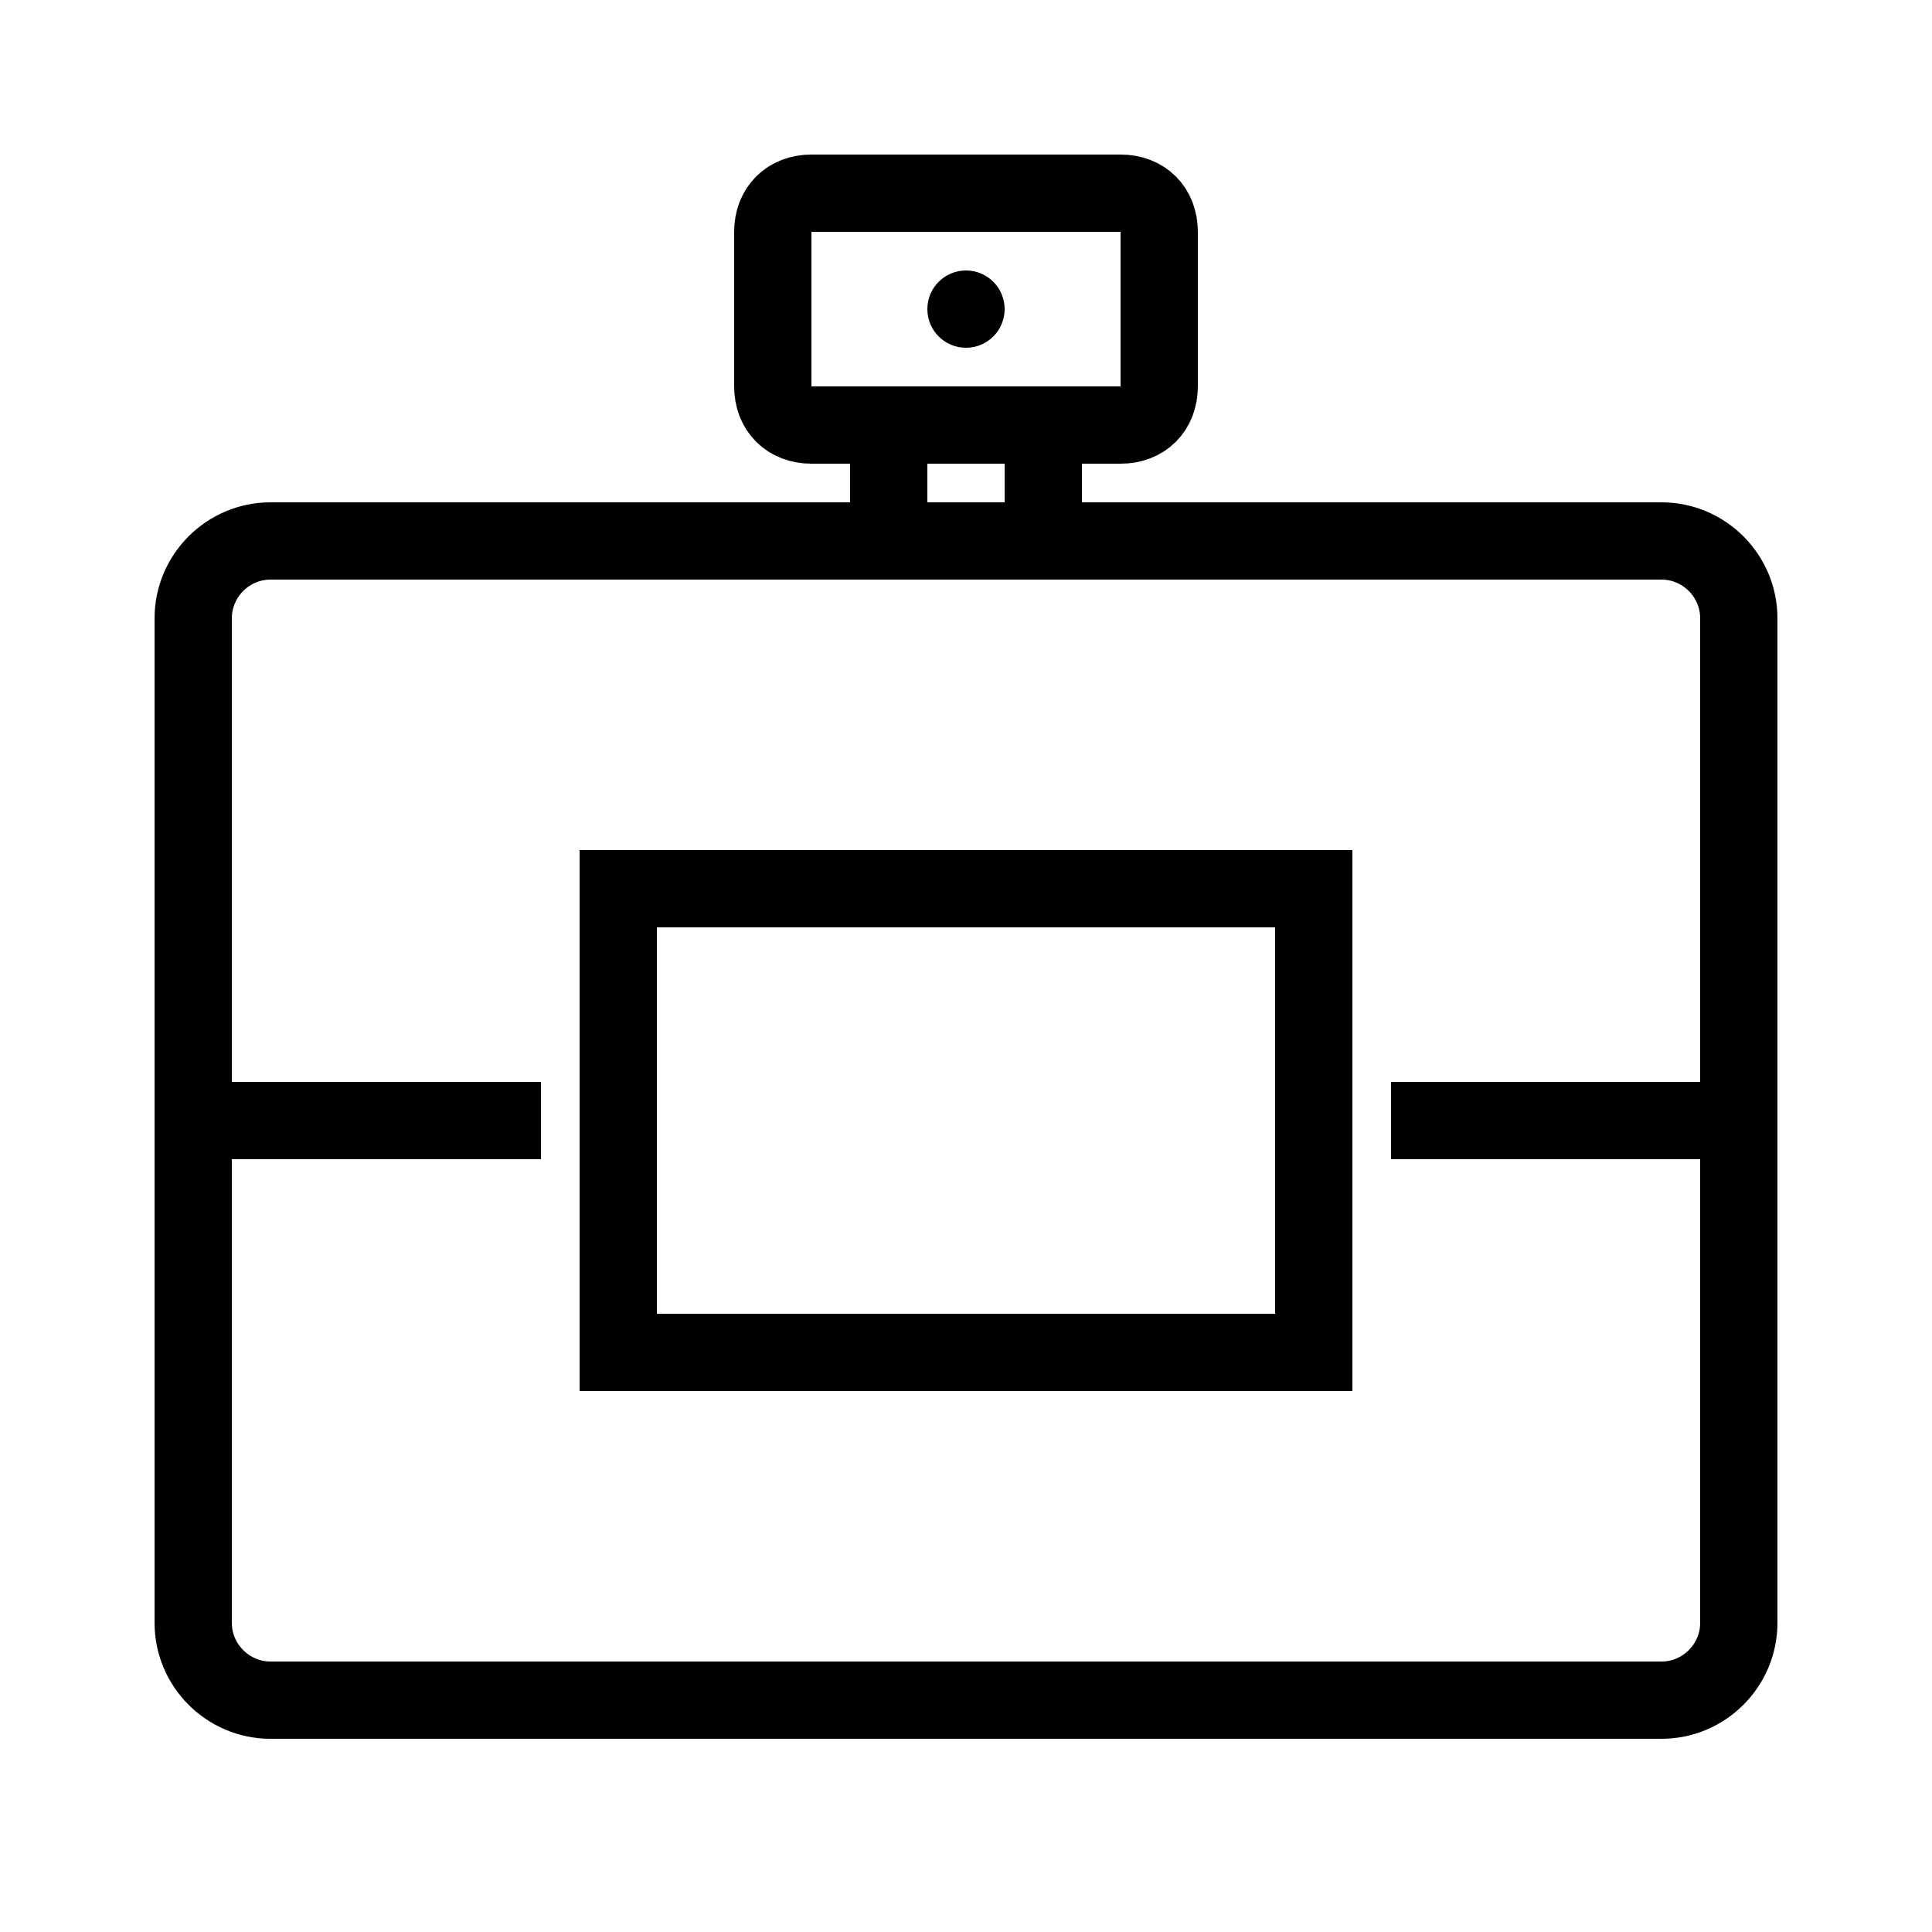 <?xml version="1.0" encoding="utf-8"?>
<!-- Generator: Adobe Illustrator 18.1.1, SVG Export Plug-In . SVG Version: 6.00 Build 0)  -->
<svg xmlns="http://www.w3.org/2000/svg" xmlns:xlink="http://www.w3.org/1999/xlink" viewBox="0 0 50 50" width="500px" height="500px">
<path fill="none" stroke="#000000" stroke-width="2" stroke-miterlimit="10" d="M43,44H7c-1.1,0-2-0.9-2-2V16c0-1.1,0.9-2,2-2h36  c1.1,0,2,0.9,2,2v26C45,43.1,44.1,44,43,44z"/>
<rect x="16" y="23" fill="none" stroke="#000000" stroke-width="2" stroke-miterlimit="10" width="18" height="12"/>
<line fill="none" stroke="#000000" stroke-width="2" stroke-miterlimit="10" x1="27" y1="14" x2="27" y2="11"/>
<line fill="none" stroke="#000000" stroke-width="2" stroke-miterlimit="10" x1="23" y1="14" x2="23" y2="11"/>
<line fill="none" stroke="#000000" stroke-width="2" stroke-miterlimit="10" x1="5" y1="29" x2="14" y2="29"/>
<line fill="none" stroke="#000000" stroke-width="2" stroke-miterlimit="10" x1="36" y1="29" x2="45" y2="29"/>
<path fill="none" stroke="#000000" stroke-width="2" stroke-miterlimit="10" d="M20,6v4c0,0.6,0.4,1,1,1h8c0.6,0,1-0.4,1-1V6  c0-0.6-0.4-1-1-1h-8C20.4,5,20,5.4,20,6z"/>
<circle cx="25" cy="8" r="1" fill="#000000"/>
</svg>